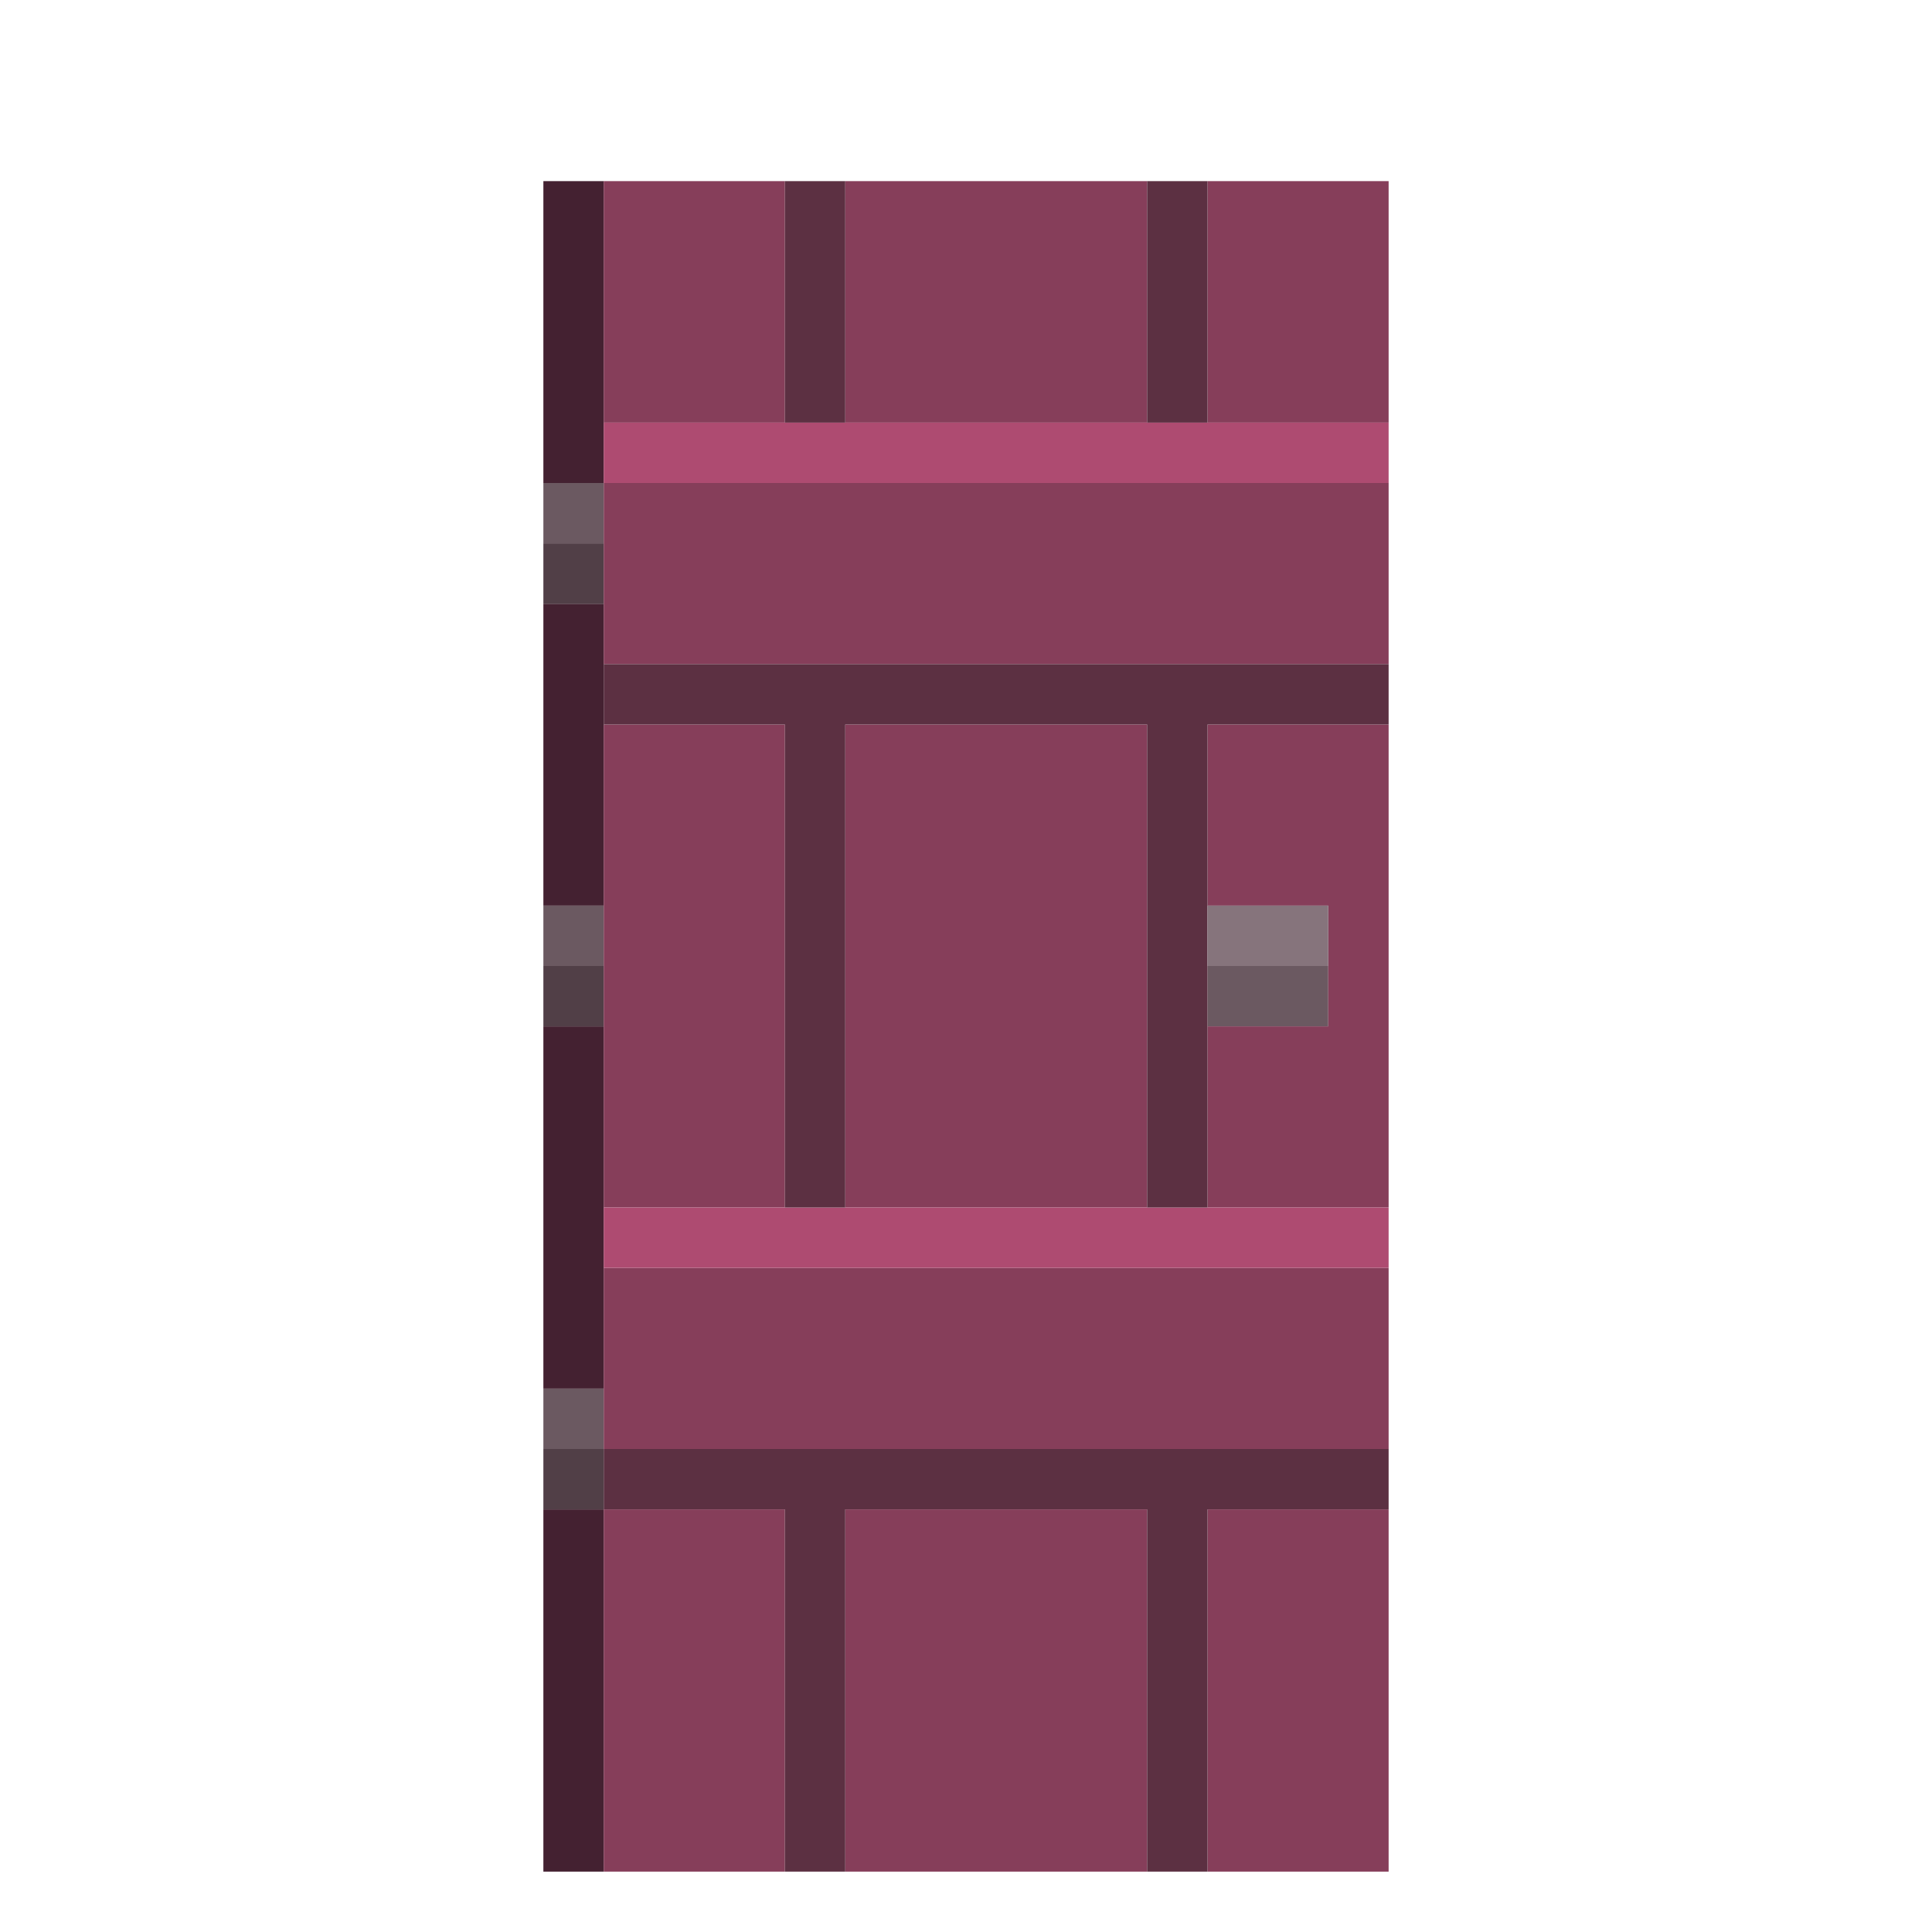 <?xml version="1.0" encoding="UTF-8" standalone="no"?>
<!DOCTYPE svg PUBLIC "-//W3C//DTD SVG 1.1//EN" 
  "http://www.w3.org/Graphics/SVG/1.1/DTD/svg11.dtd">
<svg width="32" height="32"
	 xmlns="http://www.w3.org/2000/svg" version="1.1">
 <path d="  M 9,3  L 9,8  L 10,8  L 10,3  Z  " style="fill:rgb(68, 33, 49); fill-opacity:1.000; stroke:none;" />
 <path d="  M 10,10  L 9,10  L 9,15  L 10,15  Z  " style="fill:rgb(68, 33, 49); fill-opacity:1.000; stroke:none;" />
 <path d="  M 10,17  L 9,17  L 9,23  L 10,23  Z  " style="fill:rgb(68, 33, 49); fill-opacity:1.000; stroke:none;" />
 <path d="  M 9,31  L 10,31  L 10,25  L 9,25  Z  " style="fill:rgb(68, 33, 49); fill-opacity:1.000; stroke:none;" />
 <path d="  M 10,8  L 9,8  L 9,9  L 10,9  Z  " style="fill:rgb(107, 89, 97); fill-opacity:1.000; stroke:none;" />
 <path d="  M 9,16  L 10,16  L 10,15  L 9,15  Z  " style="fill:rgb(107, 89, 97); fill-opacity:1.000; stroke:none;" />
 <path d="  M 10,23  L 9,23  L 9,24  L 10,24  Z  " style="fill:rgb(107, 89, 97); fill-opacity:1.000; stroke:none;" />
 <path d="  M 20,16  L 20,17  L 22,17  L 22,16  Z  " style="fill:rgb(107, 89, 97); fill-opacity:1.000; stroke:none;" />
 <path d="  M 9,10  L 10,10  L 10,9  L 9,9  Z  " style="fill:rgb(81, 63, 71); fill-opacity:1.000; stroke:none;" />
 <path d="  M 9,16  L 9,17  L 10,17  L 10,16  Z  " style="fill:rgb(81, 63, 71); fill-opacity:1.000; stroke:none;" />
 <path d="  M 10,25  L 10,24  L 9,24  L 9,25  Z  " style="fill:rgb(81, 63, 71); fill-opacity:1.000; stroke:none;" />
 <path d="  M 10,3  L 10,7  L 13,7  L 13,3  Z  " style="fill:rgb(134, 62, 90); fill-opacity:1.000; stroke:none;" />
 <path d="  M 10,11  L 23,11  L 23,8  L 10,8  Z  " style="fill:rgb(134, 62, 90); fill-opacity:1.000; stroke:none;" />
 <path d="  M 10,20  L 13,20  L 13,12  L 10,12  Z  " style="fill:rgb(134, 62, 90); fill-opacity:1.000; stroke:none;" />
 <path d="  M 10,21  L 10,24  L 23,24  L 23,21  Z  " style="fill:rgb(134, 62, 90); fill-opacity:1.000; stroke:none;" />
 <path d="  M 13,25  L 10,25  L 10,31  L 13,31  Z  " style="fill:rgb(134, 62, 90); fill-opacity:1.000; stroke:none;" />
 <path d="  M 19,3  L 14,3  L 14,7  L 19,7  Z  " style="fill:rgb(134, 62, 90); fill-opacity:1.000; stroke:none;" />
 <path d="  M 19,12  L 14,12  L 14,20  L 19,20  Z  " style="fill:rgb(134, 62, 90); fill-opacity:1.000; stroke:none;" />
 <path d="  M 14,31  L 19,31  L 19,25  L 14,25  Z  " style="fill:rgb(134, 62, 90); fill-opacity:1.000; stroke:none;" />
 <path d="  M 23,3  L 20,3  L 20,7  L 23,7  Z  " style="fill:rgb(134, 62, 90); fill-opacity:1.000; stroke:none;" />
 <path d="  M 22,15  L 22,17  L 20,17  L 20,20  L 23,20  L 23,12  L 20,12  L 20,15  Z  " style="fill:rgb(134, 62, 90); fill-opacity:1.000; stroke:none;" />
 <path d="  M 20,25  L 20,31  L 23,31  L 23,25  Z  " style="fill:rgb(134, 62, 90); fill-opacity:1.000; stroke:none;" />
 <path d="  M 10,7  L 10,8  L 23,8  L 23,7  Z  " style="fill:rgb(174, 75, 113); fill-opacity:1.000; stroke:none;" />
 <path d="  M 23,21  L 23,20  L 10,20  L 10,21  Z  " style="fill:rgb(174, 75, 113); fill-opacity:1.000; stroke:none;" />
 <path d="  M 13,20  L 14,20  L 14,12  L 19,12  L 19,20  L 20,20  L 20,12  L 23,12  L 23,11  L 10,11  L 10,12  L 13,12  Z  " style="fill:rgb(92, 48, 66); fill-opacity:1.000; stroke:none;" />
 <path d="  M 19,31  L 20,31  L 20,25  L 23,25  L 23,24  L 10,24  L 10,25  L 13,25  L 13,31  L 14,31  L 14,25  L 19,25  Z  " style="fill:rgb(92, 48, 66); fill-opacity:1.000; stroke:none;" />
 <path d="  M 14,3  L 13,3  L 13,7  L 14,7  Z  " style="fill:rgb(92, 48, 66); fill-opacity:1.000; stroke:none;" />
 <path d="  M 19,7  L 20,7  L 20,3  L 19,3  Z  " style="fill:rgb(92, 48, 66); fill-opacity:1.000; stroke:none;" />
 <path d="  M 20,16  L 22,16  L 22,15  L 20,15  Z  " style="fill:rgb(134, 116, 124); fill-opacity:1.000; stroke:none;" />
</svg>
